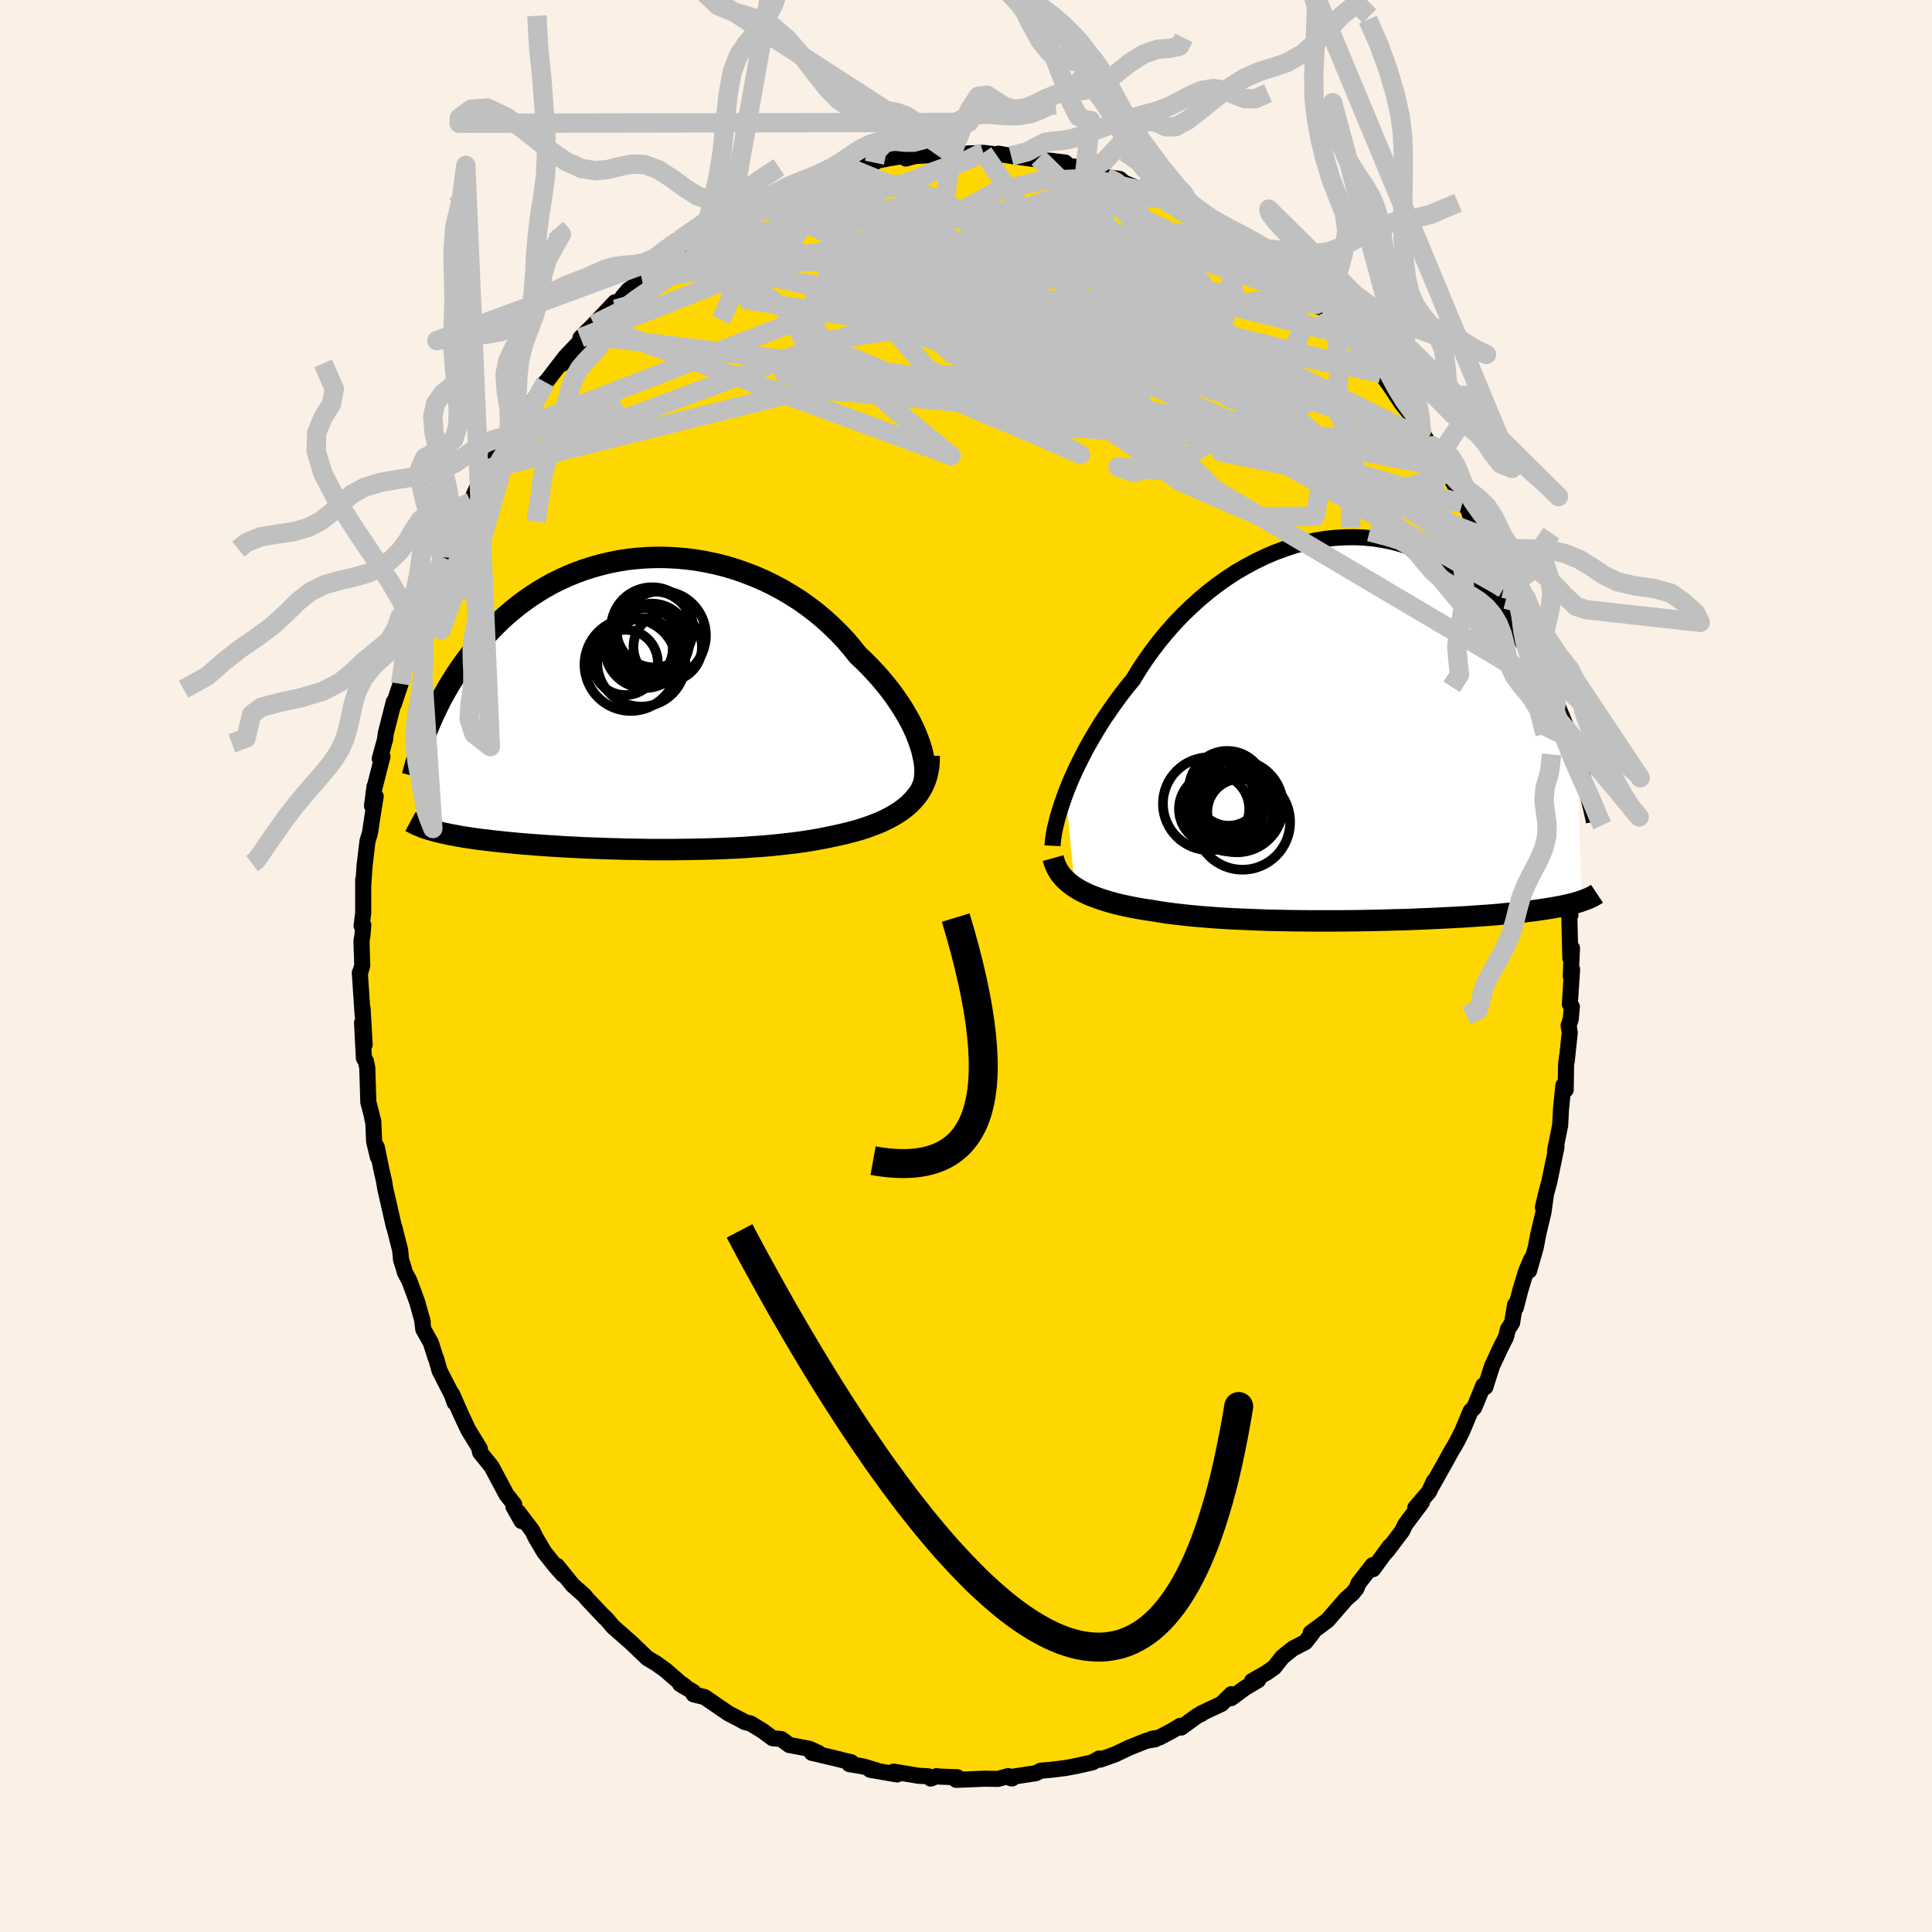 <svg viewBox="-100 -100 200 200" xmlns="http://www.w3.org/2000/svg" width="500" height="500" id="face-svg">
    <defs>
      <clipPath id="leftEyeClipPath">
        <polyline points="30.23,4.22 30.02,3.63 29.78,3.03 29.5,2.41 29.19,1.79 28.84,1.17 28.47,0.54 28.06,-0.09 27.62,-0.73 27.16,-1.36 26.66,-1.98 26.14,-2.61 25.59,-3.22 25.02,-3.83 24.42,-4.43 23.8,-5.02 23.17,-5.8 22.51,-6.58 21.8,-7.33 21.06,-8.05 20.29,-8.75 19.48,-9.43 18.64,-10.07 17.78,-10.68 16.88,-11.25 15.97,-11.79 15.03,-12.29 14.07,-12.76 13.09,-13.18 12.11,-13.56 11.11,-13.91 10.1,-14.21 9.08,-14.47 8.06,-14.68 7.04,-14.86 6.02,-14.99 5.01,-15.08 4,-15.13 2.99,-15.14 2,-15.11 1.02,-15.04 0.05,-14.94 -0.91,-14.79 -1.84,-14.61 -2.76,-14.39 -3.66,-14.14 -4.54,-13.86 -5.39,-13.55 -6.23,-13.21 -7.03,-12.84 -7.82,-12.45 -8.58,-12.03 -9.31,-11.59 -10.02,-11.13 -10.7,-10.65 -11.36,-10.16 -11.99,-9.65 -12.6,-9.13 -13.18,-8.6 -13.73,-8.06 -14.27,-7.51 -14.78,-6.96 -15.26,-6.4 -15.73,-5.85 -16.18,-5.29 -16.6,-4.74 -17.01,-4.19 -17.4,-3.63 -17.78,-3.08 -18.13,-2.52 -18.47,-1.97 -18.79,-1.42 -19.1,-0.87 -19.39,-0.33 -19.66,0.22 -19.92,0.75 -20.17,1.28 -20.4,1.81 -20.62,2.32 -20.83,2.83 -20.87,12.93 -20.65,13 -20.43,13.06 -20.19,13.13 -19.95,13.2 -19.69,13.27 -19.42,13.33 -19.14,13.4 -18.84,13.46 -18.53,13.53 -18.21,13.59 -17.87,13.65 -17.52,13.72 -17.16,13.78 -16.78,13.84 -16.39,13.9 -15.98,13.96 -15.55,14.02 -15.1,14.08 -14.64,14.13 -14.16,14.19 -13.66,14.25 -13.14,14.3 -12.59,14.36 -12.03,14.41 -11.44,14.47 -10.84,14.52 -10.21,14.57 -9.56,14.62 -8.88,14.67 -8.19,14.72 -7.47,14.76 -6.73,14.81 -5.97,14.85 -5.19,14.89 -4.39,14.93 -3.57,14.96 -2.74,14.99 -1.89,15.02 -1.02,15.04 -0.13,15.07 0.76,15.08 1.67,15.1 2.6,15.11 3.53,15.11 4.46,15.11 5.41,15.1 6.36,15.09 7.31,15.07 8.26,15.05 9.22,15.02 10.17,14.98 11.11,14.94 12.05,14.89 12.98,14.82 13.9,14.76 14.81,14.68 15.7,14.59 16.58,14.49 17.44,14.39 18.28,14.27 19.1,14.14 19.89,14 20.66,13.85 21.41,13.69 22.09,13.54 22.76,13.38 23.41,13.21 24.04,13.03 24.65,12.83 25.24,12.62 25.81,12.4 26.35,12.17 26.88,11.91 27.37,11.65 27.85,11.36 28.29,11.07 28.71,10.75 29.1,10.42 29.46,10.06" />
      </clipPath>
      <clipPath id="rightEyeClipPath">
        <polyline points="-31.07,6.66 -30.79,5.94 -30.48,5.2 -30.14,4.44 -29.77,3.67 -29.38,2.89 -28.97,2.1 -28.52,1.3 -28.05,0.49 -27.56,-0.32 -27.04,-1.13 -26.49,-1.93 -25.92,-2.74 -25.33,-3.54 -24.72,-4.33 -24.08,-5.11 -23.47,-6.12 -22.81,-7.11 -22.12,-8.08 -21.39,-9.04 -20.62,-9.97 -19.82,-10.88 -18.99,-11.75 -18.12,-12.59 -17.23,-13.4 -16.32,-14.16 -15.38,-14.89 -14.42,-15.57 -13.44,-16.21 -12.44,-16.79 -11.43,-17.33 -10.41,-17.82 -9.39,-18.26 -8.35,-18.64 -7.32,-18.98 -6.28,-19.25 -5.25,-19.48 -4.21,-19.65 -3.19,-19.76 -2.17,-19.82 -1.16,-19.83 -0.17,-19.79 0.81,-19.69 1.78,-19.54 2.73,-19.35 3.65,-19.1 4.56,-18.81 5.45,-18.48 6.32,-18.1 7.16,-17.68 7.98,-17.22 8.77,-16.72 9.54,-16.19 10.28,-15.63 11,-15.04 11.69,-14.42 12.35,-13.78 12.99,-13.11 13.61,-12.43 14.2,-11.73 14.76,-11.01 15.3,-10.29 15.82,-9.56 16.32,-8.82 16.8,-8.08 17.26,-7.34 17.7,-6.6 18.12,-5.86 18.52,-5.11 18.91,-4.35 19.28,-3.6 19.63,-2.84 19.96,-2.09 20.28,-1.34 20.58,-0.59 20.87,0.15 21.14,0.89 21.4,1.62 21.65,2.34 21.88,3.05 22.35,17.82 22.14,17.89 21.92,17.96 21.69,18.03 21.44,18.1 21.18,18.16 20.9,18.23 20.62,18.29 20.32,18.36 20,18.42 19.67,18.48 19.32,18.54 18.95,18.6 18.57,18.66 18.17,18.72 17.76,18.78 17.32,18.84 16.87,18.89 16.4,18.95 15.91,19 15.4,19.06 14.86,19.11 14.3,19.16 13.72,19.22 13.11,19.27 12.48,19.32 11.82,19.36 11.14,19.41 10.43,19.46 9.7,19.5 8.95,19.54 8.17,19.58 7.36,19.62 6.54,19.66 5.69,19.69 4.82,19.73 3.94,19.76 3.03,19.78 2.1,19.81 1.16,19.83 0.21,19.85 -0.76,19.87 -1.74,19.88 -2.73,19.89 -3.73,19.89 -4.73,19.89 -5.73,19.89 -6.74,19.88 -7.75,19.87 -8.76,19.85 -9.76,19.83 -10.75,19.8 -11.73,19.76 -12.7,19.72 -13.66,19.68 -14.6,19.63 -15.53,19.57 -16.43,19.5 -17.31,19.43 -18.16,19.35 -18.99,19.26 -19.79,19.17 -20.56,19.07 -21.3,18.96 -22.01,18.84 -22.7,18.74 -23.37,18.63 -24.03,18.51 -24.66,18.38 -25.27,18.25 -25.86,18.11 -26.43,17.95 -26.98,17.79 -27.51,17.62 -28.01,17.44 -28.48,17.26 -28.93,17.06 -29.36,16.85 -29.76,16.63 -30.13,16.4" />
      </clipPath>
      <filter id="fuzzy">
        <feTurbulence id="turbulence" baseFrequency="0.05" numOctaves="3" type="noise" result="noise" />
        <feDisplacementMap in="SourceGraphic" in2="noise" scale="2" />
      </filter>
      <linearGradient id="rainbowGradient" x1="0%" y1="0%" x2="100%" y2="0%">
        <stop offset="0%" style="stop-color: [object Object]; stop-opacity: 1" />
        <stop offset="50%" style="stop-color: [object Object]; stop-opacity: 1" />
        <stop offset="100%" style="stop-color: [object Object]; stop-opacity: 1" />
      </linearGradient>
    </defs>
    <rect x="-100" y="-100" width="100%" height="100%" fill="rgb(250, 240, 230)" />
    <polyline id="faceContour" points="62.6,1.03 62.74,0.35 62.51,3.94 62.72,4.22 62.6,5.51 62.38,6.17 62.5,6.91 62.18,9.9 62.24,9.25 62.12,10.18 62.08,12.81 61.84,12.36 61.59,14.84 61.51,16.47 60.98,19.1 61.13,18.73 60.39,22.31 60.05,23.57 59.72,24.98 60.01,23.8 59.78,25.49 59.26,27.67 58.97,29.17 58.29,31.54 58.51,30.35 57.98,31.6 57.39,33.54 56.92,35.36 56.84,35.05 56.53,36.94 56.09,37.63 55.91,38.39 55.38,39.43 54.46,41.4 53.76,43.59 53.56,43.41 52.62,45.7 52.24,46.07 51.36,48.17 50.82,49.24 50.51,49.79 50.33,50.07 49.78,51.07 48.22,53.85 48.43,53.34 47.92,54.44 46.51,56.08 47.2,55.51 45.49,57.79 45.14,58.5 43.68,60.43 43.4,60.75 43.86,60.08 42.14,62.44 42.1,62.02 40.62,63.92 40.43,64.42 40.03,64.92 39.35,65.52 37.41,67.75 35.68,69.03 35.86,69.06 35.12,70 33.87,70.64 32.75,71.53 31.9,72.61 31.1,73.17 29.61,74.02 30.25,73.92 28.89,74.73 27.45,75.79 27.47,75.38 26.46,76.38 24.37,77.36 24.38,77.42 23.97,77.6 22.26,78.84 22.17,78.66 21.42,79.12 20.03,79.86 19.21,80.01 19.58,80.05 18.68,80.2 16.91,80.91 15.46,81.6 13.89,82.16 13.78,82.04 13.09,82.44 11.31,82.84 11.39,82.82 10.33,83.02 8.82,83.21 7.74,83.3 7.23,83.56 5,83.9 4.78,84.1 4.65,84.09 4.37,83.86 3.32,84.15 1.93,84.13 -1.01,84.25 -0.89,83.98 -2.82,83.91 -3.03,83.86 -3.65,84.12 -3.9,83.88 -4.89,83.83 -7.49,83.4 -7.13,83.69 -9.92,83.21 -9.24,83.28 -10.61,82.87 -12.08,82.62 -11.88,82.43 -13.79,81.96 -15.96,81.45 -16.18,81.11 -15.26,81.47 -16.2,81.04 -18.3,80.64 -19.11,80.03 -20.02,79.94 -21.06,79.17 -22.29,78.42 -22.9,78.27 -23.36,78.01 -24.61,77.36 -27.06,75.68 -28.2,75.4 -28.24,75.14 -29.6,74.33 -29.11,74.55 -29.66,74.15 -31.07,72.92 -32.12,72.16 -31.99,72.25 -32.99,71.65 -34.79,69.93 -34.97,69.78 -36.57,68.37 -37.2,67.61 -37.71,67.12 -37.37,67.48 -39.23,65.51 -39.49,65.18 -40.71,64.1 -42.33,62.1 -41.74,62.99 -42.47,62.16 -43.67,60.66 -44.56,59.15 -44.9,58.45 -46.35,56.54 -46.01,57.46 -46.85,55.97 -46.77,55.73 -47.57,54.72 -49.12,51.81 -50.29,50.37 -50.33,50.27 -50.33,49.98 -51.54,47.99 -52.28,46.41 -53.2,44.32 -52.94,45.19 -53.22,44.39 -54.5,41.89 -54.84,40.67 -54.9,40.57 -55.41,38.97 -56.18,37.61 -56.32,36.49 -56.24,36.86 -56.81,34.79 -57.62,32.59 -58.09,31.71 -58.27,31.07 -58.48,30.43 -58.58,29.4 -59.17,27.08 -59.22,26.98 -60.12,23.04 -60.24,22.29 -60.48,21.25 -61,18.73 -60.88,19.78 -61.27,18.17 -61.36,16.03 -61.44,15.91 -61.5,15.5 -61.87,14.1 -61.98,10.53 -62.13,9.82 -62.33,9.54 -62.52,5.87 -62.25,8.14 -62.47,4.36 -62.46,5.09 -62.75,0.69 -62.75,0.8 -62.5,-0.05 -62.58,-2.6 -62.49,-3.07 -62.39,-4.23 -62.57,-4.17 -62.4,-5.49 -62.4,-8.94 -62.39,-8.45 -62.26,-10.38 -61.96,-12.91 -61.7,-13.79 -61.39,-15.83 -61.11,-17.56 -61.49,-16.58 -61.23,-18.57 -61.2,-18.58 -60.41,-21.69 -60.47,-21.79 -60.69,-21.46 -60.14,-23.45 -60.06,-24.09 -59.24,-27.33 -59.23,-27.11 -58.53,-29.21 -58.28,-30.9 -57.75,-33.08 -57.57,-33.39 -56.88,-35.33 -56.64,-36.21 -56.46,-36.15 -56.27,-36.99 -55.77,-37.91 -54.59,-41.27 -54.82,-40.72 -54.17,-42.29 -54.16,-42.71 -52.79,-45.3 -52.04,-46.51 -51.76,-47.14 -51.26,-48.04 -50.17,-50.56 -50.1,-50.26 -49.56,-51.42 -49.7,-51.37 -47.54,-54.36 -47.53,-54.41 -46.89,-55.41 -45.68,-57.39 -46.3,-56.36 -44.67,-58.6 -45.08,-58.06 -43.53,-60.43 -43.31,-60.66 -41.45,-63.08 -40.22,-64.37 -41.78,-62.34 -39.28,-65.3 -39.91,-65.02 -38.5,-66.42 -36.34,-68.71 -37.43,-67.37 -34.94,-69.71 -35.58,-69.23 -34.97,-69.96 -33.54,-71 -33.37,-71.03 -32.42,-71.8 -30.07,-73.84 -30.31,-73.55 -28.27,-75.1 -28.38,-74.81 -27.92,-75.23 -26.01,-76.27 -26.22,-76.23 -25.88,-76.6 -24.36,-77.68 -22.56,-78.47 -21.91,-78.78 -21.19,-79.05 -20.77,-79.22 -19.27,-80.17 -18.75,-80.08 -16.74,-80.98 -17.1,-80.78 -14.83,-81.76 -14.78,-81.86 -12.6,-82.52 -12.06,-82.32 -11.89,-82.55 -11.7,-82.81 -9.48,-83.16 -9.83,-83.25 -7.98,-83.61 -6.64,-83.83 -6.22,-83.59 -5.32,-83.84 -3.89,-83.93 -3.41,-84.15 -1.43,-84.15 -0.72,-83.97 0.29,-84.12 1.69,-84.16 1.79,-84.18 3.55,-83.96 3.36,-84.09 4.67,-83.86 7.03,-83.54 7.49,-83.64 7.73,-83.37 8.68,-83.37 10.27,-83.17 10.61,-82.82 12.52,-82.59 12.11,-82.42 12.33,-82.43 14.5,-81.69 15.92,-81.47 16.32,-81.11 18.49,-80.19 18.92,-79.94 18.8,-80.12 20.42,-79.38 19.65,-79.71 22.02,-78.79 23.73,-77.96 24.02,-77.54 24.57,-77.32 25.52,-76.64 26.38,-76.26 28.06,-75.16 28.6,-74.94 29.74,-74.35 29.38,-74.41 31.11,-73.24 31.02,-73.05 32.37,-72.14 33.51,-70.95 35.55,-69.25 36.13,-68.82 36.51,-68.24 36.33,-68.61 37.28,-67.73 38.27,-66.75 38.88,-65.69 39.83,-65.21 41.03,-63.63 41.9,-62.41 41.15,-63.22 42.6,-61.55 42.95,-61.38 43.99,-59.92 45.11,-58.22 46.26,-56.81 46.28,-56.42 47.14,-55.39 47.72,-54.39 48.26,-53.86 48.86,-52.57 49.41,-51.62 49.88,-51.02 50.6,-49.77 51.38,-47.86 51.98,-47.36 52.41,-45.91 53.03,-44.69 54.02,-42.8 54.52,-41.38 54.76,-40.48 54.81,-40.52 55.66,-39.1 55.9,-37.96 56.22,-37.23 56.61,-36.26 57.7,-32.87 57.5,-33.06 57.74,-32.12 57.97,-31.87 58.67,-29.84 59.11,-28.31 59.29,-27.74 59.94,-24.03 60.09,-23.65 59.98,-23.86 60.26,-23.42 60.62,-21.9 60.96,-19.72 61.2,-18.93 61.43,-16.89 61.41,-17.14 61.91,-13.78 61.74,-13.67 61.91,-12.43 62.31,-10.21 62.13,-10.21 62.34,-8.64 62.4,-6.69 62.57,-5.27 62.43,-6.24 62.56,-0.8 62.73,-1.85 62.6,1.03 62.74,0.35" fill="rgb(255, 215, 0)" stroke="black" stroke-width="1.667" stroke-linejoin="round" filter="url(#fuzzy)" />
    <g transform="translate(41.39 -24.56)">
      <polyline id="rightCountour" points="-31.07,6.66 -30.79,5.94 -30.48,5.2 -30.14,4.44 -29.77,3.67 -29.38,2.89 -28.97,2.1 -28.52,1.3 -28.05,0.49 -27.56,-0.32 -27.04,-1.13 -26.49,-1.93 -25.92,-2.74 -25.33,-3.54 -24.72,-4.33 -24.08,-5.11 -23.47,-6.12 -22.81,-7.11 -22.12,-8.08 -21.39,-9.04 -20.62,-9.97 -19.82,-10.88 -18.99,-11.75 -18.12,-12.59 -17.23,-13.4 -16.32,-14.16 -15.38,-14.89 -14.42,-15.57 -13.44,-16.21 -12.44,-16.79 -11.43,-17.33 -10.41,-17.82 -9.39,-18.26 -8.35,-18.64 -7.32,-18.98 -6.28,-19.25 -5.25,-19.48 -4.21,-19.65 -3.19,-19.76 -2.17,-19.82 -1.16,-19.83 -0.17,-19.79 0.81,-19.69 1.78,-19.54 2.73,-19.35 3.65,-19.1 4.56,-18.81 5.45,-18.48 6.32,-18.1 7.16,-17.68 7.98,-17.22 8.77,-16.72 9.54,-16.19 10.28,-15.63 11,-15.04 11.69,-14.42 12.35,-13.78 12.99,-13.11 13.61,-12.43 14.2,-11.73 14.76,-11.01 15.3,-10.29 15.82,-9.56 16.32,-8.82 16.8,-8.08 17.26,-7.34 17.7,-6.6 18.12,-5.86 18.52,-5.11 18.91,-4.35 19.28,-3.6 19.63,-2.84 19.96,-2.09 20.28,-1.34 20.58,-0.59 20.87,0.15 21.14,0.89 21.4,1.62 21.65,2.34 21.88,3.05 22.35,17.82 22.14,17.89 21.92,17.96 21.69,18.03 21.44,18.1 21.18,18.16 20.9,18.23 20.62,18.29 20.32,18.36 20,18.42 19.67,18.48 19.32,18.54 18.95,18.6 18.57,18.66 18.17,18.72 17.76,18.78 17.32,18.84 16.87,18.89 16.4,18.95 15.91,19 15.4,19.06 14.86,19.11 14.3,19.16 13.72,19.22 13.11,19.27 12.48,19.32 11.82,19.36 11.14,19.41 10.43,19.46 9.7,19.5 8.95,19.54 8.17,19.58 7.36,19.62 6.54,19.66 5.69,19.69 4.82,19.73 3.94,19.76 3.03,19.78 2.1,19.81 1.16,19.83 0.21,19.85 -0.76,19.87 -1.74,19.88 -2.73,19.89 -3.73,19.89 -4.73,19.89 -5.73,19.89 -6.74,19.88 -7.75,19.87 -8.76,19.85 -9.76,19.83 -10.75,19.8 -11.73,19.76 -12.7,19.72 -13.66,19.68 -14.6,19.63 -15.53,19.57 -16.43,19.5 -17.31,19.43 -18.16,19.35 -18.99,19.26 -19.79,19.17 -20.56,19.07 -21.3,18.96 -22.01,18.84 -22.7,18.74 -23.37,18.63 -24.03,18.51 -24.66,18.38 -25.27,18.25 -25.86,18.11 -26.43,17.95 -26.98,17.79 -27.51,17.62 -28.01,17.44 -28.48,17.26 -28.93,17.06 -29.36,16.85 -29.76,16.63 -30.13,16.4" fill="white" stroke="white" stroke-width="0" stroke-linejoin="round" filter="url(#fuzzy)" />
    </g>
    <g transform="translate(-34.99 -27.16)">
      <polyline id="leftCountour" points="30.23,4.22 30.02,3.63 29.78,3.03 29.5,2.41 29.19,1.79 28.84,1.17 28.47,0.54 28.06,-0.09 27.62,-0.73 27.16,-1.36 26.66,-1.98 26.14,-2.61 25.59,-3.22 25.02,-3.83 24.42,-4.43 23.8,-5.02 23.17,-5.8 22.51,-6.58 21.8,-7.33 21.06,-8.05 20.29,-8.75 19.48,-9.43 18.64,-10.07 17.78,-10.68 16.88,-11.25 15.97,-11.79 15.03,-12.29 14.07,-12.76 13.09,-13.18 12.11,-13.56 11.11,-13.91 10.1,-14.21 9.08,-14.47 8.06,-14.68 7.04,-14.86 6.02,-14.99 5.01,-15.08 4,-15.13 2.99,-15.14 2,-15.11 1.02,-15.04 0.05,-14.94 -0.91,-14.79 -1.84,-14.61 -2.76,-14.39 -3.66,-14.14 -4.54,-13.86 -5.39,-13.55 -6.23,-13.21 -7.03,-12.84 -7.82,-12.45 -8.58,-12.03 -9.31,-11.59 -10.02,-11.13 -10.7,-10.65 -11.36,-10.16 -11.99,-9.65 -12.6,-9.13 -13.18,-8.6 -13.73,-8.06 -14.27,-7.51 -14.78,-6.96 -15.26,-6.4 -15.73,-5.85 -16.18,-5.29 -16.6,-4.74 -17.01,-4.19 -17.4,-3.63 -17.78,-3.08 -18.13,-2.52 -18.47,-1.97 -18.79,-1.42 -19.1,-0.87 -19.39,-0.33 -19.66,0.22 -19.92,0.75 -20.17,1.28 -20.4,1.81 -20.62,2.32 -20.83,2.83 -20.87,12.93 -20.65,13 -20.43,13.06 -20.19,13.13 -19.95,13.2 -19.69,13.27 -19.42,13.33 -19.14,13.4 -18.84,13.46 -18.53,13.53 -18.21,13.59 -17.87,13.65 -17.52,13.72 -17.16,13.78 -16.78,13.84 -16.39,13.9 -15.98,13.96 -15.55,14.02 -15.1,14.08 -14.64,14.13 -14.16,14.19 -13.66,14.25 -13.14,14.3 -12.59,14.36 -12.03,14.41 -11.44,14.47 -10.84,14.52 -10.21,14.57 -9.56,14.62 -8.88,14.67 -8.19,14.72 -7.47,14.76 -6.73,14.81 -5.97,14.85 -5.19,14.89 -4.39,14.93 -3.57,14.96 -2.74,14.99 -1.89,15.02 -1.02,15.04 -0.13,15.07 0.76,15.08 1.67,15.1 2.6,15.11 3.53,15.11 4.46,15.11 5.41,15.1 6.36,15.09 7.31,15.07 8.26,15.05 9.22,15.02 10.17,14.98 11.11,14.94 12.05,14.89 12.98,14.82 13.9,14.76 14.81,14.68 15.7,14.59 16.58,14.49 17.44,14.39 18.28,14.27 19.1,14.14 19.89,14 20.66,13.85 21.41,13.69 22.09,13.54 22.76,13.38 23.41,13.21 24.04,13.03 24.65,12.83 25.24,12.62 25.81,12.4 26.35,12.17 26.88,11.91 27.37,11.65 27.85,11.36 28.29,11.07 28.71,10.75 29.1,10.42 29.46,10.06" fill="white" stroke="white" stroke-width="0" stroke-linejoin="round" filter="url(#fuzzy)" />
    </g>
    <g transform="translate(41.39 -24.56)">
      <polyline id="rightUpper" points="-32.43,12.12 -32.41,11.76 -32.36,11.35 -32.29,10.9 -32.2,10.4 -32.07,9.86 -31.93,9.28 -31.75,8.67 -31.55,8.03 -31.32,7.36 -31.07,6.66 -30.79,5.94 -30.48,5.2 -30.14,4.44 -29.77,3.67 -29.38,2.89 -28.97,2.1 -28.52,1.3 -28.05,0.49 -27.56,-0.32 -27.04,-1.13 -26.49,-1.93 -25.92,-2.74 -25.33,-3.54 -24.72,-4.33 -24.08,-5.11 -23.47,-6.12 -22.81,-7.11 -22.12,-8.08 -21.39,-9.04 -20.62,-9.97 -19.82,-10.88 -18.99,-11.75 -18.12,-12.59 -17.23,-13.4 -16.32,-14.16 -15.38,-14.89 -14.42,-15.57 -13.44,-16.21 -12.44,-16.79 -11.43,-17.33 -10.41,-17.82 -9.39,-18.26 -8.35,-18.64 -7.32,-18.98 -6.28,-19.25 -5.25,-19.48 -4.21,-19.65 -3.19,-19.76 -2.17,-19.82 -1.16,-19.83 -0.17,-19.79 0.81,-19.69 1.78,-19.54 2.73,-19.35 3.65,-19.1 4.56,-18.81 5.45,-18.48 6.32,-18.1 7.16,-17.68 7.98,-17.22 8.77,-16.72 9.54,-16.19 10.28,-15.63 11,-15.04 11.69,-14.42 12.35,-13.78 12.99,-13.11 13.61,-12.43 14.2,-11.73 14.76,-11.01 15.3,-10.29 15.82,-9.56 16.32,-8.82 16.8,-8.08 17.26,-7.34 17.7,-6.6 18.12,-5.86 18.52,-5.11 18.91,-4.35 19.28,-3.6 19.63,-2.84 19.96,-2.09 20.28,-1.34 20.58,-0.59 20.87,0.15 21.14,0.89 21.4,1.62 21.65,2.34 21.88,3.05 22.11,3.76 22.31,4.45 22.51,5.14 22.7,5.81 22.88,6.48 23.04,7.13 23.2,7.77 23.35,8.4 23.49,9.02 23.62,9.62" fill="none" stroke="black" stroke-width="1.667" stroke-linejoin="round" filter="url(#fuzzy)" />
      <polyline id="rightLower" points="-32.37,13.39 -32.27,13.75 -32.14,14.1 -31.99,14.43 -31.81,14.75 -31.6,15.06 -31.36,15.35 -31.09,15.63 -30.8,15.9 -30.48,16.15 -30.13,16.4 -29.76,16.63 -29.36,16.85 -28.93,17.06 -28.48,17.26 -28.01,17.44 -27.51,17.62 -26.98,17.79 -26.43,17.95 -25.86,18.11 -25.27,18.25 -24.66,18.38 -24.03,18.51 -23.37,18.63 -22.7,18.74 -22.01,18.84 -21.3,18.96 -20.56,19.07 -19.79,19.17 -18.99,19.26 -18.16,19.35 -17.31,19.43 -16.43,19.5 -15.53,19.57 -14.6,19.63 -13.66,19.68 -12.7,19.72 -11.73,19.76 -10.75,19.8 -9.76,19.83 -8.76,19.85 -7.75,19.87 -6.74,19.88 -5.73,19.89 -4.73,19.89 -3.73,19.89 -2.73,19.89 -1.74,19.88 -0.76,19.87 0.21,19.85 1.16,19.83 2.1,19.81 3.03,19.78 3.94,19.76 4.82,19.73 5.69,19.69 6.54,19.66 7.36,19.62 8.17,19.58 8.95,19.54 9.7,19.5 10.43,19.46 11.14,19.41 11.82,19.36 12.48,19.32 13.11,19.27 13.72,19.22 14.3,19.16 14.86,19.11 15.4,19.06 15.91,19 16.4,18.95 16.87,18.89 17.32,18.84 17.76,18.78 18.17,18.72 18.57,18.66 18.95,18.6 19.32,18.54 19.67,18.48 20,18.42 20.32,18.36 20.62,18.29 20.9,18.23 21.18,18.16 21.44,18.1 21.69,18.03 21.92,17.96 22.14,17.89 22.35,17.82 22.55,17.75 22.74,17.68 22.92,17.61 23.09,17.54 23.25,17.46 23.41,17.39 23.55,17.31 23.68,17.24 23.81,17.16 23.93,17.08" fill="none" stroke="black" stroke-width="2.222" stroke-linejoin="round" filter="url(#fuzzy)" />
      <circle r="3.792" cx="-14.322" cy="8.256" stroke="black" fill="none" stroke-width="1.0" filter="url(#fuzzy)" clip-path="url(#rightEyeClipPath)" /><circle r="3.712" cx="-14.902" cy="7.176" stroke="black" fill="none" stroke-width="1.0" filter="url(#fuzzy)" clip-path="url(#rightEyeClipPath)" /><circle r="4.926" cx="-12.767" cy="9.666" stroke="black" fill="none" stroke-width="1.0" filter="url(#fuzzy)" clip-path="url(#rightEyeClipPath)" /><circle r="3.41" cx="-13.002" cy="8.601" stroke="black" fill="none" stroke-width="1.0" filter="url(#fuzzy)" clip-path="url(#rightEyeClipPath)" /><circle r="3.322" cx="-14.207" cy="6.716" stroke="black" fill="none" stroke-width="1.0" filter="url(#fuzzy)" clip-path="url(#rightEyeClipPath)" /><circle r="3.638" cx="-15.707" cy="8.306" stroke="black" fill="none" stroke-width="1.0" filter="url(#fuzzy)" clip-path="url(#rightEyeClipPath)" /><circle r="3.958" cx="-14.342" cy="6.251" stroke="black" fill="none" stroke-width="1.0" filter="url(#fuzzy)" clip-path="url(#rightEyeClipPath)" /><circle r="4.81" cx="-16.192" cy="7.761" stroke="black" fill="none" stroke-width="1.0" filter="url(#fuzzy)" clip-path="url(#rightEyeClipPath)" /><circle r="4.778" cx="-13.347" cy="8.011" stroke="black" fill="none" stroke-width="1.0" filter="url(#fuzzy)" clip-path="url(#rightEyeClipPath)" /><circle r="4.674" cx="-13.957" cy="8.041" stroke="black" fill="none" stroke-width="1.0" filter="url(#fuzzy)" clip-path="url(#rightEyeClipPath)" />
      </g>
    <g transform="translate(-34.99 -27.16)">
      <polyline id="leftUpper" points="30.34,8.84 30.5,8.53 30.62,8.17 30.7,7.77 30.74,7.34 30.75,6.88 30.72,6.4 30.65,5.88 30.54,5.35 30.41,4.79 30.23,4.22 30.02,3.63 29.78,3.03 29.5,2.41 29.19,1.79 28.84,1.17 28.47,0.54 28.06,-0.09 27.62,-0.73 27.16,-1.36 26.66,-1.98 26.14,-2.61 25.59,-3.22 25.02,-3.83 24.42,-4.43 23.8,-5.02 23.17,-5.8 22.51,-6.58 21.8,-7.33 21.06,-8.05 20.29,-8.75 19.48,-9.43 18.64,-10.07 17.78,-10.68 16.88,-11.25 15.97,-11.79 15.03,-12.29 14.07,-12.76 13.09,-13.18 12.11,-13.56 11.11,-13.91 10.1,-14.21 9.08,-14.47 8.06,-14.68 7.04,-14.86 6.02,-14.99 5.01,-15.08 4,-15.13 2.99,-15.14 2,-15.11 1.02,-15.04 0.05,-14.94 -0.91,-14.79 -1.84,-14.61 -2.76,-14.39 -3.66,-14.14 -4.54,-13.86 -5.39,-13.55 -6.23,-13.21 -7.03,-12.84 -7.82,-12.45 -8.58,-12.03 -9.31,-11.59 -10.02,-11.13 -10.7,-10.65 -11.36,-10.16 -11.99,-9.65 -12.6,-9.13 -13.18,-8.6 -13.73,-8.06 -14.27,-7.51 -14.78,-6.96 -15.26,-6.4 -15.73,-5.85 -16.18,-5.29 -16.6,-4.74 -17.01,-4.19 -17.4,-3.63 -17.78,-3.08 -18.13,-2.52 -18.47,-1.97 -18.79,-1.42 -19.1,-0.87 -19.39,-0.33 -19.66,0.22 -19.92,0.75 -20.17,1.28 -20.4,1.81 -20.62,2.32 -20.83,2.83 -21.02,3.34 -21.21,3.83 -21.38,4.32 -21.54,4.79 -21.69,5.26 -21.83,5.72 -21.97,6.18 -22.09,6.62 -22.2,7.05 -22.31,7.47" fill="none" stroke="black" stroke-width="2.222" stroke-linejoin="round" filter="url(#fuzzy)" />
      <polyline id="leftLower" points="31.18,5.39 31.17,5.96 31.13,6.51 31.04,7.03 30.92,7.53 30.76,8.01 30.57,8.46 30.34,8.89 30.08,9.3 29.78,9.69 29.46,10.06 29.1,10.42 28.71,10.75 28.29,11.07 27.85,11.36 27.37,11.65 26.88,11.91 26.35,12.17 25.81,12.4 25.24,12.62 24.65,12.83 24.04,13.03 23.41,13.21 22.76,13.38 22.09,13.54 21.41,13.69 20.66,13.85 19.89,14 19.1,14.14 18.28,14.27 17.44,14.39 16.58,14.49 15.7,14.59 14.81,14.68 13.9,14.76 12.98,14.82 12.05,14.89 11.11,14.94 10.17,14.98 9.22,15.02 8.26,15.05 7.31,15.07 6.36,15.09 5.41,15.1 4.46,15.11 3.53,15.11 2.6,15.11 1.67,15.1 0.76,15.08 -0.13,15.07 -1.02,15.04 -1.89,15.02 -2.74,14.99 -3.57,14.96 -4.39,14.93 -5.19,14.89 -5.97,14.85 -6.73,14.81 -7.47,14.76 -8.19,14.72 -8.88,14.67 -9.56,14.62 -10.21,14.57 -10.84,14.52 -11.44,14.47 -12.03,14.41 -12.59,14.36 -13.14,14.3 -13.66,14.25 -14.16,14.19 -14.64,14.13 -15.1,14.08 -15.55,14.02 -15.98,13.96 -16.39,13.9 -16.78,13.84 -17.16,13.78 -17.52,13.72 -17.87,13.65 -18.21,13.59 -18.53,13.53 -18.84,13.46 -19.14,13.4 -19.42,13.33 -19.69,13.27 -19.95,13.2 -20.19,13.13 -20.43,13.06 -20.65,13 -20.87,12.93 -21.07,12.86 -21.27,12.79 -21.45,12.71 -21.63,12.64 -21.8,12.57 -21.96,12.5 -22.11,12.42 -22.25,12.35 -22.39,12.27 -22.52,12.2" fill="none" stroke="black" stroke-width="2.222" stroke-linejoin="round" filter="url(#fuzzy)" />
      <circle r="3.378" cx="-0.29" cy="-4.266" stroke="black" fill="none" stroke-width="1.0" filter="url(#fuzzy)" clip-path="url(#leftEyeClipPath)" /><circle r="4.592" cx="3.475" cy="-7.061" stroke="black" fill="none" stroke-width="1.0" filter="url(#fuzzy)" clip-path="url(#leftEyeClipPath)" /><circle r="4.252" cx="2.49" cy="-7.796" stroke="black" fill="none" stroke-width="1.0" filter="url(#fuzzy)" clip-path="url(#leftEyeClipPath)" /><circle r="4.562" cx="1.38" cy="-4.256" stroke="black" fill="none" stroke-width="1.0" filter="url(#fuzzy)" clip-path="url(#leftEyeClipPath)" /><circle r="4.788" cx="0.285" cy="-4.031" stroke="black" fill="none" stroke-width="1.0" filter="url(#fuzzy)" clip-path="url(#leftEyeClipPath)" /><circle r="3.546" cx="4.11" cy="-5.866" stroke="black" fill="none" stroke-width="1.0" filter="url(#fuzzy)" clip-path="url(#leftEyeClipPath)" /><circle r="3.168" cx="1.465" cy="-5.641" stroke="black" fill="none" stroke-width="1.0" filter="url(#fuzzy)" clip-path="url(#leftEyeClipPath)" /><circle r="4.126" cx="1.73" cy="-5.736" stroke="black" fill="none" stroke-width="1.0" filter="url(#fuzzy)" clip-path="url(#leftEyeClipPath)" /><circle r="3.932" cx="2.735" cy="-7.676" stroke="black" fill="none" stroke-width="1.0" filter="url(#fuzzy)" clip-path="url(#leftEyeClipPath)" /><circle r="3.88" cx="2.475" cy="-6.476" stroke="black" fill="none" stroke-width="1.0" filter="url(#fuzzy)" clip-path="url(#leftEyeClipPath)" />
    </g>
    <g id="hairs">
      <polyline points="-27.92,-75.23 -8.88,-77.52 -5.95,-75.59 -9.27,-75.2 -10.01,-76.52 -6.51,-78.02 -0.26,-78.39 6.8,-77.24 12.96,-75.09 16.82,-72.9 17.75,-71.37 16.45,-70.5 14.74,-69.63 14.39,-68.07 15.49,-65.77 15.79,-63.44 12.05,-62.04 3.48,-61.62 -4.87,-60.93 -2.92,-59.22 13.8,-61.23 14.5,-81.69" fill="none" stroke="rgb(192, 192, 192)" stroke-width="2" stroke-linejoin="round" filter="url(#fuzzy)" /><polyline points="-28.27,-75.1 -12.59,-63.33 8.12,-54.6 11.86,-52.95 6.8,-55.82 3.07,-59.3 4.36,-61.35 8.18,-62.03 9.51,-62.46 5.07,-63.7 -3.95,-66.04 -12.41,-68.98 -14.25,-71.52 -6.07,-72.61 10.7,-71.54 27.79,-69.54 26.38,-76.26" fill="none" stroke="rgb(192, 192, 192)" stroke-width="2" stroke-linejoin="round" filter="url(#fuzzy)" /><polyline points="48.86,-52.57 15.61,-71.23 10.06,-75.11 16.61,-70.53 27.66,-62.08 37.66,-53.81 43.49,-48.47 44.48,-47.02 41.77,-48.9 37.48,-52.68 33.66,-56.77 31.49,-60.08 30.81,-62.28 30.45,-63.6 28.83,-64.3 24.5,-64.28 16.39,-63.32 4.37,-61.68 -9.37,-60.5 -18.82,-61.3 -14.96,-64.65 8.3,-68.27 42.95,-61.38" fill="none" stroke="rgb(192, 192, 192)" stroke-width="2" stroke-linejoin="round" filter="url(#fuzzy)" /><polyline points="-33.37,-71.03 -3.26,-75.77 10.13,-71.8 10.29,-68.82 2.98,-68.59 -5.07,-69.32 -10.28,-69.83 -12.1,-70.04 -11.09,-70.2 -7.74,-70.29 -2.4,-70.05 4.36,-69.2 11.21,-67.71 16.03,-65.87 16.65,-64.36 12.84,-63.95 8.86,-64.79 13.23,-65.45 30.28,-63.46 41.9,-62.41" fill="none" stroke="rgb(192, 192, 192)" stroke-width="2" stroke-linejoin="round" filter="url(#fuzzy)" /><polyline points="-1.43,-84.15 -3.26,-72.53 12.48,-65.42 19.49,-62.11 19.2,-60.43 16.72,-59.37 14.03,-59.47 11.61,-61.29 10.38,-64.4 11.46,-67.52 15.08,-69.43 20.03,-69.69 24.3,-68.78 26.22,-67.64 25.42,-66.96 22.79,-66.74 19.25,-66.56 14.17,-66.4 5.78,-66.67 -3.7,-66.64 0.86,-62.36 51.38,-47.86" fill="none" stroke="rgb(192, 192, 192)" stroke-width="2" stroke-linejoin="round" filter="url(#fuzzy)" /><polyline points="-49.7,-51.37 -16.07,-59.75 15.27,-56.91 31.31,-54.51 35.82,-54.91 34.18,-56.91 28.86,-59.46 20.61,-62.47 10.76,-66 1.93,-69.55 -3.3,-72.03 -3.89,-72.34 -0.68,-69.91 4.66,-64.98 11.12,-58.71 18.66,-52.75 25.87,-49.22 21.94,-53.11 -24.36,-77.68" fill="none" stroke="rgb(192, 192, 192)" stroke-width="2" stroke-linejoin="round" filter="url(#fuzzy)" /><polyline points="47.72,-54.39 10.71,-55.84 11.06,-58.75 16.98,-60.99 24.11,-60.11 28.75,-58.53 27.74,-59 21.43,-61.66 13.58,-64.67 8.77,-66.3 9.38,-66.37 14.35,-66.09 20.27,-66.7 23.78,-68.26 23.6,-69.78 20.6,-70.5 14.76,-71.6 -11.89,-82.55" fill="none" stroke="rgb(192, 192, 192)" stroke-width="2" stroke-linejoin="round" filter="url(#fuzzy)" /><polyline points="-49.7,-51.37 -5.96,-67.55 3.78,-74.76 3.76,-77.3 2.12,-77.57 1.22,-76.33 0.49,-73.97 -1.02,-71.04 -3.02,-68.11 -3.82,-65.5 -1.41,-63.34 4.89,-61.8 13.43,-61.31 20.77,-62.22 23.53,-64.29 20.58,-66.46 14.16,-67.48 9.51,-67.59 11.24,-70.5 1.79,-84.18" fill="none" stroke="rgb(192, 192, 192)" stroke-width="2" stroke-linejoin="round" filter="url(#fuzzy)" /><polyline points="-46.89,-55.41 -8.52,-70.23 -0.3,-75.04 2.76,-72.12 7.07,-64.86 13.7,-56.74 22.11,-50.17 30.5,-46.53 36.16,-46.57 36.78,-50.16 31.96,-55.95 23.9,-61.4 16.58,-63.94 13.39,-62.56 13.7,-58.97 12.04,-56.42 9.22,-55.74 47.72,-54.39" fill="none" stroke="rgb(192, 192, 192)" stroke-width="2" stroke-linejoin="round" filter="url(#fuzzy)" /><polyline points="-33.54,-71 -20.67,-73.67 -23.45,-72.43 -25.79,-72.34 -25.92,-72.32 -23.32,-71.83 -17.94,-70.89 -10.92,-69.71 -4.19,-68.6 0.58,-67.76 2.96,-67.12 3.86,-66.3 4.79,-64.82 6.87,-62.39 10.3,-59.13 14.56,-55.65 18.57,-53.01 20.75,-52.36 18.88,-54.38 11.5,-58.61 1.26,-63.33 -2.07,-66.38 14.54,-65.87 47.72,-54.39" fill="none" stroke="rgb(192, 192, 192)" stroke-width="2" stroke-linejoin="round" filter="url(#fuzzy)" /><polyline points="18.49,-80.19 -17.69,-66.47 -15.41,-62.19 -3.17,-59.88 4.16,-59.23 5.36,-60.97 4.48,-64.4 4.96,-68.08 7.79,-70.84 12.2,-72.09 17.03,-71.76 21.31,-70.01 23.6,-67.16 22.35,-63.6 21.98,-58.22 55.66,-39.1" fill="none" stroke="rgb(192, 192, 192)" stroke-width="2" stroke-linejoin="round" filter="url(#fuzzy)" /><polyline points="35.55,-69.25 17.62,-75.34 15.17,-72.09 11.34,-65.97 6.68,-61.39 3.44,-60.62 2.29,-63.36 2.46,-67.73 2.59,-71.87 1.8,-74.89 0.2,-76.86 -1.63,-78.13 -3.61,-78.81 -6.23,-78.78 -9.29,-78.02 -10.29,-77.15 -4.72,-77.29 9.16,-78.77 18.8,-80.12" fill="none" stroke="rgb(192, 192, 192)" stroke-width="2" stroke-linejoin="round" filter="url(#fuzzy)" /><polyline points="-22.56,-78.47 -21.16,-71.64 -7.34,-68.24 0.75,-65.96 4.84,-65.46 9.28,-65.63 15.28,-65.54 21.82,-64.98 27.67,-63.95 32.21,-62.37 35.02,-60.37 35.65,-58.49 33.95,-57.44 30.67,-57.58 27.41,-58.72 25.4,-60.36 23.87,-62.24 19.84,-64.45 9.83,-67.4 -7.47,-72.49 -19.27,-80.17" fill="none" stroke="rgb(192, 192, 192)" stroke-width="2" stroke-linejoin="round" filter="url(#fuzzy)" /><polyline points="7.49,-83.64 25.44,-66.01 16.69,-65.44 6.93,-68.34 1.57,-71.84 -0.64,-74.46 -0.51,-74.98 2.17,-73.09 6.89,-69.72 11.37,-66.62 12.58,-65.45 9.11,-66.81 2.64,-69.87 -3.32,-72.85 -6.1,-74.31 -4,-74.14 8.7,-73.01 39.83,-65.21" fill="none" stroke="rgb(192, 192, 192)" stroke-width="2" stroke-linejoin="round" filter="url(#fuzzy)" /><polyline points="-12.6,-82.52 -22.56,-68.93 -10.22,-67 -0.19,-63.78 3.48,-59.92 3.76,-58.18 4.82,-59.36 9.18,-62.31 16.25,-65.37 23.16,-67.46 27.02,-68.17 26.6,-67.65 22.99,-66.67 20.69,-65.98 28.73,-63.86 47.72,-54.39" fill="none" stroke="rgb(192, 192, 192)" stroke-width="2" stroke-linejoin="round" filter="url(#fuzzy)" /><polyline points="49.41,-51.62 13.64,-58.52 15.62,-63.57 17.63,-68.86 17.38,-72.29 18.12,-73.48 20.55,-73.45 22.95,-73.22 23.2,-73.19 19.86,-73.14 12.63,-72.69 2.81,-71.76 -6.25,-70.59 -9.39,-69.23 -1.62,-66.67 18.13,-60.58 42.58,-49.55 54.52,-41.38" fill="none" stroke="rgb(192, 192, 192)" stroke-width="2" stroke-linejoin="round" filter="url(#fuzzy)" /><polyline points="53.03,-44.69 35.24,-51.4 26.45,-53.19 28.71,-53.6 31.73,-55.24 32.19,-57.06 30.98,-57.6 29.09,-56.72 26.11,-55.37 20.89,-54.73 12.97,-55.61 3.74,-58.11 -4.01,-61.84 -7.79,-66.23 -7.23,-70.72 -4.15,-74.83 -0.61,-78.08 3.15,-80.22 7.98,-81.33 12.87,-81.53 18.8,-80.12" fill="none" stroke="rgb(192, 192, 192)" stroke-width="2" stroke-linejoin="round" filter="url(#fuzzy)" /><polyline points="58.67,-29.84 22.75,-51.09 15.74,-51.65 17.4,-51.11 22.84,-52.65 27.92,-55.97 31.16,-59.71 33.05,-62.67 34.26,-64.61 34.8,-65.98 34.4,-67.24 32.9,-68.37 30.34,-68.89 26.84,-68.24 22.72,-66.15 19.04,-62.9 17.64,-59.53 18.51,-57.71 10.75,-59.11 -39.28,-65.3" fill="none" stroke="rgb(192, 192, 192)" stroke-width="2" stroke-linejoin="round" filter="url(#fuzzy)" /><polyline points="-38.5,-66.42 -1.52,-52.82 -7.91,-58.05 -15.43,-64.77 -15.67,-69.15 -9.08,-71.35 0.75,-72.04 9.63,-71.96 14.58,-72.05 14.92,-72.98 12.11,-74.74 8.82,-76.65 7.6,-77.81 9.68,-77.69 14.51,-76.32 20.15,-73.98 24.41,-70.76 26.79,-66.02 30.48,-58.31 41.14,-47.96 49.88,-51.02" fill="none" stroke="rgb(192, 192, 192)" stroke-width="2" stroke-linejoin="round" filter="url(#fuzzy)" /><polyline points="-39.91,-65.02 -20.18,-72.84 -3.03,-73.16 6,-69.97 10.32,-66.82 12.94,-64.87 15.18,-63.85 16.98,-63.48 17.51,-64 16.04,-65.69 12.93,-68.46 9.62,-71.67 7.73,-74.45 8,-76.01 9.65,-75.97 10.86,-74.49 9.88,-72.18 6.53,-69.95 3.22,-68.65 3.99,-68.76 12.11,-69.04 42.95,-61.38" fill="none" stroke="rgb(192, 192, 192)" stroke-width="2" stroke-linejoin="round" filter="url(#fuzzy)" /><polyline points="-0.72,-83.97 -1.72,-84.26 -2.9,-85.08 -4.05,-86.26 -5.14,-87.31 -6.19,-88.01 -7.22,-88.39 -8.25,-88.54 -9.27,-88.57 -10.27,-88.58 -11.23,-88.67 -12.19,-88.98 -13.2,-89.66 -14.34,-90.83 -15.63,-92.45 -17.05,-94.3 -18.53,-96.01 -20,-97.26 -21.41,-97.98 -22.8,-98.4 -24.23,-98.82 -25.67,-99.41 -26.97,-100.65 -1.43,-84.15 -0.63,-86.18 0.33,-88.59 1.27,-90.03 2.17,-90.15 3.08,-89.56 4.04,-88.94 5.07,-88.68 6.14,-88.83 7.21,-89.26 8.26,-89.78 9.28,-90.21 10.27,-90.47 11.24,-90.57 12.2,-90.64 13.2,-90.88 14.29,-91.45 15.53,-92.37 16.92,-93.47 18.4,-94.41 19.84,-94.9 21.13,-95 22.11,-95.22 22.54,-96.08" fill="none" stroke="rgb(192, 192, 192)" stroke-width="2" stroke-linejoin="round" filter="url(#fuzzy)" /><polyline points="-9.48,-83.16 -9.24,-84.32 -8.38,-85.22 -7.38,-85.39 -6.39,-85.28 -5.4,-85.28 -4.4,-85.55 -3.37,-86.04 -2.32,-86.64 -1.28,-87.23 -0.26,-87.72 0.73,-88.03 1.68,-88.17 2.61,-88.15 3.56,-88.07 4.56,-88.01 5.64,-88.05 6.73,-88.25 7.72,-88.63 8.51,-89.07 9.28,-89.15" fill="none" stroke="rgb(192, 192, 192)" stroke-width="2" stroke-linejoin="round" filter="url(#fuzzy)" /><polyline points="-25.37,-66.89 -24.89,-67.88 -24.41,-69.09 -23.97,-70.22 -23.44,-71.33 -22.79,-72.39 -22.05,-73.37 -21.29,-74.24 -20.53,-74.99 -19.76,-75.65 -18.96,-76.24 -18.13,-76.81 -17.28,-77.38 -16.39,-77.93 -15.47,-78.42 -14.53,-78.87 -13.61,-79.41 -12.79,-80.17 -12.18,-81.12 -11.85,-82.08 -11.7,-82.81" fill="none" stroke="rgb(192, 192, 192)" stroke-width="2" stroke-linejoin="round" filter="url(#fuzzy)" /><polyline points="-0.67,-78.16 -1.59,-78.68 -2.66,-79.21 -3.68,-79.65 -4.65,-80.08 -5.59,-80.5 -6.52,-80.81 -7.44,-80.9 -8.35,-80.74 -9.22,-80.46 -10.06,-80.26 -10.86,-80.29 -11.64,-80.58 -12.44,-80.99 -13.32,-81.27 -14.31,-81.29 -15.48,-81.14 -17.1,-80.78" fill="none" stroke="rgb(192, 192, 192)" stroke-width="2" stroke-linejoin="round" filter="url(#fuzzy)" /><polyline points="-5.46,-73.33 -6.17,-74.44 -7.17,-75.32 -8.18,-76.16 -9.11,-76.76 -9.94,-77.14 -10.7,-77.4 -11.45,-77.63 -12.25,-77.87 -13.14,-78.15 -14.14,-78.49 -15.21,-78.89 -16.3,-79.31 -17.38,-79.61 -18.45,-79.71 -19.53,-79.6 -20.77,-79.22 -20.77,-79.22 -21.64,-80.34 -22.46,-80.23 -23.5,-80.04 -24.58,-79.74 -25.63,-79.43 -26.68,-79.35 -27.83,-79.73 -29.11,-80.55 -30.5,-81.57 -31.91,-82.46 -33.26,-82.96 -34.55,-83.02 -35.79,-82.77 -37.05,-82.46 -38.38,-82.33 -39.81,-82.56 -41.43,-83.3 -43.29,-84.59 -45.37,-86.26 -47.54,-87.87 -49.56,-88.82 -51.24,-88.69 -52.44,-87.81 -52.47,-87.24 0.3,-87.33 -0.69,-87 -1.76,-86.73 -2.87,-86.45 -3.94,-86.18 -4.97,-85.96 -5.97,-85.8 -6.96,-85.68 -7.94,-85.56 -8.9,-85.38 -9.82,-85.1 -10.67,-84.7 -11.47,-84.22 -12.24,-83.69 -13.03,-83.16 -13.87,-82.66 -14.77,-82.21 -15.72,-81.79 -16.7,-81.4 -17.69,-81.01 -18.66,-80.58 -19.61,-80.09 -20.48,-79.55 -21.24,-79.08 -21.91,-78.78" fill="none" stroke="rgb(192, 192, 192)" stroke-width="2" stroke-linejoin="round" filter="url(#fuzzy)" /><polyline points="-3.43,-74.09 -4.48,-74.23 -5.35,-74.58 -6.2,-74.69 -7.07,-74.67 -7.94,-74.61 -8.78,-74.6 -9.58,-74.67 -10.35,-74.84 -11.13,-75.07 -11.94,-75.3 -12.8,-75.5 -13.75,-75.72 -14.77,-76.05 -15.88,-76.56 -17.03,-77.22 -18.18,-77.87 -19.27,-78.34 -20.26,-78.53 -21.16,-78.53 -22.03,-78.42 -23,-78.19 -24.36,-77.68 -19.24,-106.53 -19.17,-101.92 -19.91,-99.53 -20.8,-97.88 -21.76,-96.63 -22.71,-95.52 -23.56,-94.26 -24.21,-92.52 -24.64,-90.14 -24.94,-87.22 -25.26,-84.2 -25.69,-81.54 -26.18,-79.48 -26.56,-77.82 -26.91,-76.39 -27.92,-75.23" fill="none" stroke="rgb(192, 192, 192)" stroke-width="2" stroke-linejoin="round" filter="url(#fuzzy)" /><polyline points="-28.38,-74.81 -27.62,-75.31 -26.81,-75.82 -26.06,-76.3 -25.24,-76.78 -24.33,-77.25 -23.35,-77.66 -22.37,-77.97 -21.4,-78.16 -20.43,-78.23 -19.45,-78.22 -18.45,-78.2 -17.44,-78.21 -16.43,-78.32 -15.45,-78.52 -14.48,-78.78 -13.56,-79.04 -12.69,-79.24 -11.91,-79.37 -11.2,-79.43 -10.49,-79.43 -9.72,-79.31 -9.35,-79.23" fill="none" stroke="rgb(192, 192, 192)" stroke-width="2" stroke-linejoin="round" filter="url(#fuzzy)" /><polyline points="-28.27,-75.1 -30.02,-74.91 -31.12,-74.12 -32.19,-73.31 -33.29,-72.8 -34.41,-72.6 -35.47,-72.53 -36.44,-72.4 -37.34,-72.12 -38.24,-71.73 -39.21,-71.31 -40.26,-70.9 -41.34,-70.48 -42.37,-69.99 -43.29,-69.38 -44.12,-68.65 -44.93,-67.82 -45.81,-66.97 -46.87,-66.22 -48.13,-65.67 -49.54,-65.41 -50.96,-65.35 -52.17,-65.29 -53.13,-65.03 -54.78,-64.74 -30.07,-73.84 -30.01,-74.72 -29.38,-75.36 -28.69,-75.84 -28.01,-76.3 -27.33,-76.78 -26.63,-77.31 -25.89,-77.92 -25.07,-78.61 -24.18,-79.33 -23.27,-80.01 -22.41,-80.63 -21.62,-81.2 -20.85,-81.73 -20.04,-82.25 -19.37,-82.7" fill="none" stroke="rgb(192, 192, 192)" stroke-width="2" stroke-linejoin="round" filter="url(#fuzzy)" /><polyline points="-35.58,-69.23 -35.22,-67.95 -35.88,-67.29 -36.56,-66.4 -37.22,-65.29 -37.91,-64.23 -38.63,-63.37 -39.34,-62.64 -39.99,-61.88 -40.55,-60.91 -41,-59.69 -41.38,-58.27 -41.71,-56.8 -42.05,-55.46 -42.44,-54.33 -42.85,-53.4 -43.26,-52.53 -43.62,-51.56 -43.88,-50.36 -44.08,-48.72 -44.51,-46.01" fill="none" stroke="rgb(192, 192, 192)" stroke-width="2" stroke-linejoin="round" filter="url(#fuzzy)" /><polyline points="-38.5,-66.42 -37,-67.17 -36.19,-67.56 -35.5,-67.98 -34.85,-68.46 -34.18,-68.97 -33.43,-69.49 -32.59,-70.06 -31.69,-70.68 -30.78,-71.36 -29.89,-72.07 -29.04,-72.73 -28.24,-73.3 -27.46,-73.74 -26.69,-74.06 -25.91,-74.3 -25.08,-74.5 -24.16,-74.72 -23.15,-75.03 -22.09,-75.44 -21.14,-75.88 -20.42,-76.18" fill="none" stroke="rgb(192, 192, 192)" stroke-width="2" stroke-linejoin="round" filter="url(#fuzzy)" /><polyline points="-43.53,-60.43 -44.41,-58.82 -44.92,-57.85 -45.37,-56.99 -45.82,-56.13 -46.33,-55.22 -46.91,-54.28 -47.54,-53.32 -48.18,-52.35 -48.78,-51.39 -49.32,-50.43 -49.82,-49.43 -50.28,-48.38 -50.73,-47.25 -51.18,-46.06 -51.63,-44.82 -52.08,-43.54 -52.49,-42.26 -52.85,-41.01 -53.17,-39.78 -53.49,-38.52 -53.87,-37.19 -54.24,-35.88 -54.34,-34.79 -46.3,-56.36 -45.92,-56.06 -46.24,-55.15 -46.89,-54.25 -47.62,-53.32 -48.25,-52.3 -48.74,-51.24 -49.09,-50.15 -49.38,-49.03 -49.64,-47.85 -49.91,-46.62 -50.24,-45.36 -50.63,-44.07 -51.04,-42.74 -51.39,-41.39 -51.61,-40.12 -51.67,-39.18 -51.59,-39 -46.89,-55.41 -47.69,-54.83 -48.95,-54.47 -50.15,-53.96 -51.11,-53.33 -51.97,-52.69 -52.89,-52.07 -53.98,-51.5 -55.32,-51.02 -56.95,-50.66 -58.78,-50.38 -60.61,-50.06 -62.24,-49.57 -63.56,-48.85 -64.64,-47.93 -65.67,-46.95 -66.81,-46.06 -68.14,-45.38 -69.65,-44.95 -71.3,-44.71 -73.02,-44.43 -74.49,-43.83 -75.33,-43.15" fill="none" stroke="rgb(192, 192, 192)" stroke-width="2" stroke-linejoin="round" filter="url(#fuzzy)" /><polyline points="-47.53,-54.41 -47.13,-55.81 -46.82,-57.05 -46.57,-58.16 -46.45,-59.51 -46.38,-61.13 -46.18,-62.82 -45.77,-64.42 -45.23,-65.88 -44.71,-67.24 -44.32,-68.62 -44.06,-70.07 -43.79,-71.61 -43.33,-73.15 -42.58,-74.53 -41.88,-75.74 -42.45,-76.39" fill="none" stroke="rgb(192, 192, 192)" stroke-width="2" stroke-linejoin="round" filter="url(#fuzzy)" /><polyline points="-44.42,-98.37 -44.24,-95.1 -43.91,-91.89 -43.7,-89.02 -43.51,-86.35 -43.43,-83.91 -43.53,-81.75 -43.8,-79.78 -44.11,-77.83 -44.37,-75.81 -44.54,-73.74 -44.65,-71.71 -44.79,-69.79 -45.04,-68.05 -45.48,-66.51 -46.11,-65.17 -46.82,-63.95 -47.42,-62.72 -47.71,-61.3 -47.61,-59.59 -47.31,-57.71 -47.25,-55.97 -47.53,-54.41" fill="none" stroke="rgb(192, 192, 192)" stroke-width="2" stroke-linejoin="round" filter="url(#fuzzy)" /><polyline points="60.62,-21.9 60.41,-20.06 59.95,-18.51 59.83,-17.17 59.98,-15.93 60.15,-14.7 60.12,-13.46 59.83,-12.21 59.28,-10.93 58.61,-9.65 57.97,-8.38 57.47,-7.13 57.12,-5.88 56.81,-4.63 56.43,-3.37 55.9,-2.1 55.24,-0.85 54.55,0.36 53.92,1.52 53.49,2.65 53.28,3.69 53.03,4.55 51.81,5.13" fill="none" stroke="rgb(192, 192, 192)" stroke-width="2" stroke-linejoin="round" filter="url(#fuzzy)" /><polyline points="-50.17,-50.56 -49.71,-50.42 -49.2,-50.89 -48.48,-51.58 -47.68,-52.42 -46.94,-53.33 -46.25,-54.19 -45.54,-54.88 -44.76,-55.38 -43.85,-55.69 -42.8,-55.89 -41.65,-56.08 -40.45,-56.35 -39.28,-56.7 -38.19,-57.04 -37.22,-57.24 -36.38,-57.34 -35.7,-57.59 -35.43,-57.72" fill="none" stroke="rgb(192, 192, 192)" stroke-width="2" stroke-linejoin="round" filter="url(#fuzzy)" /><polyline points="-51.26,-48.04 -52.18,-47.61 -53.75,-47.46 -55.35,-47.04 -56.48,-46.18 -57.22,-45.07 -57.87,-43.95 -58.63,-42.94 -59.53,-42.05 -60.57,-41.3 -61.78,-40.71 -63.2,-40.29 -64.78,-39.93 -66.38,-39.48 -67.83,-38.77 -69.11,-37.77 -70.35,-36.54 -71.75,-35.26 -73.4,-34.03 -75.17,-32.82 -76.86,-31.48 -78.52,-30.03 -81,-28.65" fill="none" stroke="rgb(192, 192, 192)" stroke-width="2" stroke-linejoin="round" filter="url(#fuzzy)" /><polyline points="-51.76,-47.14 -52.06,-46.16 -52.38,-44.67 -52.2,-42.77 -51.57,-40.72 -50.94,-38.8 -50.63,-37.19 -50.66,-35.88 -50.86,-34.77 -51.04,-33.76 -51.12,-32.78 -51.11,-31.77 -51.06,-30.69 -51.05,-29.51 -51.16,-28.26 -51.36,-26.94 -51.43,-25.53 -50.94,-24.04 -49.24,-22.71 -51.78,-82.88 -52.25,-79.31 -52.93,-76.5 -53.11,-73.69 -53.05,-71.11 -53.01,-68.94 -53.06,-67.14 -53.12,-65.45 -53.09,-63.68 -52.94,-61.72 -52.73,-59.64 -52.56,-57.6 -52.61,-55.84 -53.02,-54.53 -53.86,-53.72 -54.99,-53.21 -56.04,-52.6 -56.56,-51.42 -56.33,-49.42 -55.72,-46.92 -55.38,-44.59 -54.17,-42.29" fill="none" stroke="rgb(192, 192, 192)" stroke-width="2" stroke-linejoin="round" filter="url(#fuzzy)" /><polyline points="-54.17,-42.29 -54.15,-43.61 -53.78,-45.27 -53.46,-46.9 -53.53,-48.77 -53.99,-50.92 -54.59,-53.13 -55.06,-55.17 -55.2,-56.89 -54.9,-58.23 -54.2,-59.23 -53.26,-60.01 -52.31,-60.78 -51.58,-61.77 -51.22,-63.14 -51.25,-64.96 -51.52,-67.2 -51.87,-69.76 -52.12,-72.53 -52.19,-75.39 -52.07,-78 -51.97,-79.55 -52.75,-78.71" fill="none" stroke="rgb(192, 192, 192)" stroke-width="2" stroke-linejoin="round" filter="url(#fuzzy)" /><polyline points="-54.17,-42.29 -54.58,-41.18 -54.93,-40.04 -55.28,-38.77 -55.61,-37.59 -55.86,-36.53 -56.03,-35.5 -56.1,-34.4 -56.11,-33.16 -56.12,-31.8 -56.2,-30.38 -56.36,-28.93 -56.59,-27.5 -56.82,-26.1 -56.98,-24.73 -57.03,-23.4 -56.96,-22.14 -56.8,-20.97 -56.59,-19.87 -56.38,-18.81 -56.19,-17.76 -56.03,-16.78 -55.85,-15.94 -55.6,-15.25 -55.19,-14.23 -56.64,-36.21 -57.27,-35.29 -57.96,-34.2 -58.96,-33.16 -60.19,-32.12 -61.4,-31.01 -62.36,-29.79 -63.02,-28.46 -63.44,-27.08 -63.72,-25.75 -64,-24.52 -64.34,-23.42 -64.79,-22.41 -65.37,-21.48 -66.04,-20.58 -66.78,-19.7 -67.56,-18.8 -68.4,-17.83 -69.32,-16.72 -70.34,-15.41 -71.41,-13.9 -72.51,-12.31 -73.45,-10.95 -73.91,-10.6" fill="none" stroke="rgb(192, 192, 192)" stroke-width="2" stroke-linejoin="round" filter="url(#fuzzy)" /><polyline points="-76,-23.05 -74.52,-23.6 -74.21,-24.95 -73.94,-26.05 -72.97,-26.78 -71.13,-27.28 -68.79,-27.78 -66.54,-28.46 -64.76,-29.4 -63.42,-30.51 -62.21,-31.65 -60.91,-32.7 -59.71,-33.73 -59,-34.92 -58.59,-36.15 -56.64,-36.21" fill="none" stroke="rgb(192, 192, 192)" stroke-width="2" stroke-linejoin="round" filter="url(#fuzzy)" /><polyline points="-66.55,-62.38 -65.39,-59.74 -65.69,-58.18 -66.55,-56.79 -67.21,-55.21 -67.27,-53.3 -66.58,-50.99 -65.16,-48.26 -63.28,-45.27 -61.29,-42.31 -59.58,-39.71 -58.4,-37.68 -57.79,-36.17 -57.64,-34.95 -57.74,-33.78 -57.95,-32.51 -58.28,-30.9" fill="none" stroke="rgb(192, 192, 192)" stroke-width="2" stroke-linejoin="round" filter="url(#fuzzy)" /><polyline points="-58.53,-29.21 -58.28,-30.86 -57.97,-32.32 -57.72,-33.61 -57.59,-34.8 -57.53,-35.89 -57.43,-36.92 -57.24,-37.95 -56.97,-39.06 -56.71,-40.28 -56.51,-41.6 -56.33,-42.97 -56.11,-44.36 -55.76,-45.76 -55.28,-47.16 -54.76,-48.49 -54.37,-49.66 -54.06,-50.67" fill="none" stroke="rgb(192, 192, 192)" stroke-width="2" stroke-linejoin="round" filter="url(#fuzzy)" /><polyline points="60.09,-23.65 60.91,-25.3 61.08,-27.23 60.78,-28.85 60.24,-30.17 59.76,-31.36 59.57,-32.55 59.72,-33.87 60.1,-35.36 60.47,-36.98 60.63,-38.57 60.47,-39.99 60.08,-41.18 59.69,-42.29 59.71,-43.52 60.6,-44.8" fill="none" stroke="rgb(192, 192, 192)" stroke-width="2" stroke-linejoin="round" filter="url(#fuzzy)" /><polyline points="41.77,-44.95 42.71,-44.71 43.76,-44.43 44.91,-44.07 45.93,-43.5 46.77,-42.71 47.52,-41.79 48.3,-40.88 49.2,-40.08 50.19,-39.43 51.21,-38.89 52.19,-38.38 53.08,-37.81 53.88,-37.14 54.56,-36.33 55.12,-35.38 55.53,-34.31 55.82,-33.17 56.04,-32.05 56.31,-31 56.77,-30.01 57.49,-29.03 58.4,-27.96 59.29,-26.54 59.94,-24.03" fill="none" stroke="rgb(192, 192, 192)" stroke-width="2" stroke-linejoin="round" filter="url(#fuzzy)" /><polyline points="55.9,-37.96 57.16,-37.63 57.45,-36.22 57.63,-34.78 57.86,-33.56 58.17,-32.51 58.59,-31.48 59.11,-30.4 59.69,-29.26 60.27,-28.06 60.79,-26.88 61.22,-25.77 61.58,-24.74 61.93,-23.75 62.31,-22.75 62.74,-21.67 63.24,-20.51 63.78,-19.29 64.35,-18.05 64.91,-16.78 65.45,-15.45 65.86,-14.58" fill="none" stroke="rgb(192, 192, 192)" stroke-width="2" stroke-linejoin="round" filter="url(#fuzzy)" /><polyline points="55.66,-39.1 55.02,-40 54.47,-40.6 53.82,-41.3 53.09,-42.19 52.3,-43.19 51.47,-44.18 50.57,-45.08 49.62,-45.87 48.62,-46.56 47.63,-47.18 46.67,-47.74 45.75,-48.25 44.87,-48.72 44.04,-49.18 43.24,-49.64 42.43,-50.04 41.56,-50.23 40.81,-50.12 69.69,-15.43 68.95,-16.28 68.11,-17.61 67.36,-18.9 66.74,-20.2 66.18,-21.47 65.62,-22.67 65.05,-23.75 64.55,-24.76 64.15,-25.8 63.84,-26.92 63.54,-28.16 63.13,-29.44 62.54,-30.66 61.72,-31.73 60.78,-32.63 59.87,-33.47 59.15,-34.39 58.7,-35.52 58.41,-36.86 57.98,-38.11 56.96,-38.79 55.66,-39.1" fill="none" stroke="rgb(192, 192, 192)" stroke-width="2" stroke-linejoin="round" filter="url(#fuzzy)" /><polyline points="54.52,-41.38 55.5,-41.27 56.16,-40.82 56.77,-40.1 57.35,-39.19 57.91,-38.15 58.44,-37.02 58.9,-35.87 59.3,-34.72 59.65,-33.58 60.05,-32.44 60.55,-31.29 61.22,-30.15 62.06,-29.03 63,-27.99 63.97,-27.04 64.86,-26.17 65.6,-25.32 66.19,-24.37 66.74,-23.26 67.43,-22.03 68.41,-20.84 69.5,-19.9 69.79,-19.48 53.03,-44.69 54.68,-43.81 56.06,-43.28 57.61,-43.18 59.19,-43.17 60.68,-43.02 62.11,-42.66 63.47,-42.1 64.73,-41.33 65.98,-40.49 67.43,-39.78 69.21,-39.36 71.17,-39.09 72.94,-38.61 74.29,-37.67 75.52,-36.57 76.01,-35.57 64.17,-36.89 63.14,-37.24 61.95,-38.37 60.91,-39.46 59.98,-40.37 59.08,-41.1 58.17,-41.72 57.3,-42.33 56.51,-43.07 55.84,-44.02 55.27,-45.18 54.68,-46.42 53.95,-47.54 53.02,-48.47 51.96,-49.26 50.96,-50.1 50.12,-51 49.41,-51.62 48.86,-52.57 53.13,-58.99 51.84,-59.08 50.42,-59.1 49.85,-60.26 49.7,-62.03 49.43,-63.79 48.85,-65.22 48.06,-66.35 47.23,-67.35 46.52,-68.38 45.98,-69.61 45.61,-71.11 45.38,-72.94 45.26,-75.03 45.22,-77.32 45.23,-79.67 45.26,-81.95 45.27,-84.06 45.19,-86.01 44.95,-87.96 44.47,-90.13 43.72,-92.68 42.73,-95.42 41.6,-97.97" fill="none" stroke="rgb(192, 192, 192)" stroke-width="2" stroke-linejoin="round" filter="url(#fuzzy)" /><polyline points="58.41,-39.67 57.64,-40.49 56.98,-41.23 56.44,-41.96 55.91,-42.81 55.34,-43.84 54.68,-44.96 53.93,-46.08 53.14,-47.15 52.39,-48.22 51.74,-49.36 51.23,-50.58 50.76,-51.76 50.18,-52.71 49.33,-53.33 48.26,-53.86" fill="none" stroke="rgb(192, 192, 192)" stroke-width="2" stroke-linejoin="round" filter="url(#fuzzy)" /><polyline points="50.27,-28.9 51.09,-30.16 50.93,-31.59 50.8,-32.98 50.95,-34.39 51.24,-35.77 51.48,-37.05 51.59,-38.27 51.59,-39.48 51.49,-40.77 51.3,-42.1 50.97,-43.42 50.47,-44.62 49.84,-45.71 49.19,-46.78 48.68,-47.97 48.42,-49.33 48.34,-50.78 48.24,-52.17 48.26,-53.86 48.26,-53.86 48.83,-52.8 49.44,-51.94 50.15,-51.12 50.94,-50.26 51.76,-49.34 52.59,-48.39 53.43,-47.4 54.26,-46.36 55.06,-45.27 55.79,-44.19 56.45,-43.22 57.08,-42.43 57.74,-41.78 58.47,-41.07 59.18,-40.2" fill="none" stroke="rgb(192, 192, 192)" stroke-width="2" stroke-linejoin="round" filter="url(#fuzzy)" /><polyline points="47.14,-55.39 47.01,-56.88 46.74,-58.28 46.27,-59.8 45.88,-61.59 45.65,-63.51 45.45,-65.25 45.15,-66.68 44.73,-67.88 44.27,-69.09 43.86,-70.53 43.55,-72.25 43.3,-74.1 43.05,-75.88 42.74,-77.4 42.36,-78.65 41.9,-79.71 41.29,-80.74 40.46,-81.95 39.44,-83.59 38.45,-85.91 37.95,-89.37 47.14,-55.39 46.78,-56.6 46.11,-57.51 45.33,-58.6 44.58,-59.83 43.91,-61.06 43.31,-62.17 42.74,-63.16 42.19,-64.12 41.65,-65.11 41.09,-66.15 40.5,-67.21 39.86,-68.2 39.21,-69.07 38.54,-69.82 37.87,-70.49 37.19,-71.18 36.48,-71.98 35.69,-72.95 34.81,-74.05 33.86,-75.17 32.93,-76.18 32.11,-77.06 31.49,-77.87 31.34,-78.35 61.34,-48.59 59.92,-49.97 58.71,-51.03 57.65,-52.01 56.6,-52.92 55.53,-53.75 54.5,-54.54 53.55,-55.32 52.67,-56.08 51.84,-56.84 51.03,-57.57 50.21,-58.31 49.38,-59.05 48.49,-59.82 47.54,-60.59 46.5,-61.32 45.39,-61.94 44.24,-62.41 43.15,-62.76 42.22,-63.09 41.46,-63.53 40.74,-64.19 39.88,-65.01 38.88,-65.69" fill="none" stroke="rgb(192, 192, 192)" stroke-width="2" stroke-linejoin="round" filter="url(#fuzzy)" /><polyline points="38.27,-66.75 37.84,-68.3 38.25,-70.75 39.03,-73.63 39.43,-76.08 39.17,-77.93 38.5,-79.61 37.77,-81.49 37.15,-83.56 36.65,-85.63 36.28,-87.63 36.04,-89.69 35.99,-92.14 36.14,-95.33 36.28,-99.28 35.4,-102.33 56.54,-51.51 55.36,-51.98 54.49,-53.07 53.76,-54.17 52.99,-55.06 52.13,-55.77 51.25,-56.41 50.43,-57.1 49.67,-57.87 48.89,-58.67 48.04,-59.45 47.1,-60.22 46.1,-61 45.14,-61.82 44.27,-62.68 43.53,-63.52 42.88,-64.33 42.25,-65.12 41.61,-65.97 40.89,-66.9 40.07,-67.81 39.08,-68.43 37.28,-67.73" fill="none" stroke="rgb(192, 192, 192)" stroke-width="2" stroke-linejoin="round" filter="url(#fuzzy)" /><polyline points="39.82,-45.39 39.84,-46.74 39.76,-48 39.9,-49.71 40.08,-51.7 40.06,-53.56 39.74,-54.98 39.21,-55.99 38.71,-56.86 38.44,-57.97 38.46,-59.53 38.6,-61.42 38.6,-63.34 38.31,-64.98 37.87,-66.41 37.28,-67.73" fill="none" stroke="rgb(192, 192, 192)" stroke-width="2" stroke-linejoin="round" filter="url(#fuzzy)" /><polyline points="36.33,-68.61 36.23,-68.47 35.62,-68.65 34.7,-69.18 33.66,-69.98 32.63,-70.87 31.69,-71.7 30.84,-72.42 30.05,-73.01 29.29,-73.52 28.52,-73.97 27.7,-74.39 26.82,-74.77 25.91,-75.11 24.98,-75.38 24.04,-75.59 23.07,-75.74 22.03,-75.87 20.94,-76.01 19.88,-76.2 19,-76.42 17.98,-76.65 53.88,-63.31 52.78,-63.83 51.74,-64.47 50.56,-65.23 49.21,-65.86 47.82,-66.29 46.5,-66.55 45.3,-66.73 44.23,-66.96 43.26,-67.34 42.36,-67.91 41.49,-68.59 40.61,-69.26 39.71,-69.8 38.82,-70.15 37.95,-70.28 37.07,-70.26 36.11,-70.19 34.97,-70.34 33.66,-71.01 32.37,-72.14" fill="none" stroke="rgb(192, 192, 192)" stroke-width="2" stroke-linejoin="round" filter="url(#fuzzy)" /><polyline points="31.02,-73.05 30.7,-73.56 30.09,-74.08 29.45,-74.61 28.75,-75.14 27.96,-75.7 27.1,-76.27 26.22,-76.85 25.35,-77.42 24.5,-78.02 23.63,-78.66 22.76,-79.37 21.89,-80.12 21.07,-80.85 20.33,-81.5 19.67,-82.04 19.01,-82.52 18.23,-83.04 17.28,-83.69 16.47,-84.26" fill="none" stroke="rgb(192, 192, 192)" stroke-width="2" stroke-linejoin="round" filter="url(#fuzzy)" /><polyline points="29.74,-74.35 30.07,-74.41 30.9,-74.27 31.97,-74.16 33.24,-74.02 34.62,-73.85 36.04,-73.76 37.45,-73.92 38.82,-74.41 40.17,-75.13 41.55,-75.93 43,-76.62 44.51,-77.07 46.11,-77.31 48.08,-77.8 50.94,-79.01" fill="none" stroke="rgb(192, 192, 192)" stroke-width="2" stroke-linejoin="round" filter="url(#fuzzy)" /><polyline points="24.57,-77.32 24.05,-77.74 23.32,-78.67 22.46,-79.86 21.62,-80.98 20.87,-81.9 20.19,-82.69 19.53,-83.5 18.82,-84.43 18.03,-85.58 17.17,-86.94 16.28,-88.48 15.4,-90.1 14.59,-91.64 13.83,-92.98 13.07,-94.03 12.22,-94.81 11.23,-95.6 10.16,-96.78 9.07,-97.72 23.73,-77.96 22.5,-80.02 21.44,-81.09 20.65,-81.65 19.94,-81.86 19.22,-82.05 18.47,-82.55 17.67,-83.53 16.82,-84.94 15.94,-86.59 15.06,-88.18 14.23,-89.47 13.51,-90.45 12.86,-91.3 12.13,-92.06 11.45,-92.75" fill="none" stroke="rgb(192, 192, 192)" stroke-width="2" stroke-linejoin="round" filter="url(#fuzzy)" /><polyline points="19.65,-79.71 21.62,-79.01 23,-78.57 23.99,-78.16 24.84,-77.69 25.7,-77.2 26.59,-76.71 27.49,-76.23 28.36,-75.78 29.2,-75.34 30.02,-74.88 30.85,-74.37 31.72,-73.8 32.64,-73.14 33.6,-72.42 34.57,-71.68 35.49,-70.97 36.33,-70.35 37.07,-69.81 37.77,-69.32 38.47,-68.79 39.23,-68.15 40.08,-67.39 41.03,-66.52 42.18,-65.41 20.42,-79.38 19.32,-79.54 18.56,-79.57 17.71,-79.66 16.69,-79.73 15.59,-79.77 14.48,-79.79 13.45,-79.82 12.52,-79.84 11.66,-79.85 10.83,-79.79 9.99,-79.66 9.14,-79.47 8.28,-79.23 7.41,-78.93 6.52,-78.54 5.56,-78 4.55,-77.34 3.56,-76.65 2.68,-76.01 1.61,-75.65" fill="none" stroke="rgb(192, 192, 192)" stroke-width="2" stroke-linejoin="round" filter="url(#fuzzy)" /><polyline points="20.42,-79.38 19.73,-81.35 19.2,-82.44 18.48,-83.36 17.57,-84.32 16.61,-85.63 15.71,-87.39 14.92,-89.45 14.19,-91.47 13.46,-93.17 12.67,-94.51 11.82,-95.61 10.92,-96.59 9.98,-97.51 8.99,-98.35 7.95,-99.15 6.86,-100.02 5.74,-101.04 4.62,-102.23 3.55,-103.48 2.49,-104.64 1.43,-105.71 0.31,-106.8 -0.82,-107.72 -1.83,-107.66 -0.95,-110.8 0.33,-108.28 1.49,-106.22 2.53,-104.7 3.55,-103.31 4.58,-101.71 5.61,-99.77 6.63,-97.68 7.64,-95.85 8.64,-94.59 9.65,-93.96 10.64,-93.73 11.6,-93.56 12.49,-93.21 13.33,-92.55 14.12,-91.48 14.9,-89.93 15.72,-87.96 16.62,-85.97 17.63,-84.56 18.67,-83.94 19.34,-83.28 18.8,-80.12" fill="none" stroke="rgb(192, 192, 192)" stroke-width="2" stroke-linejoin="round" filter="url(#fuzzy)" /><polyline points="14.5,-81.69 15.57,-81.13 16.47,-80.23 17.21,-79.06 17.85,-78.05 18.46,-77.37 19.13,-76.95 19.89,-76.61 20.73,-76.19 21.55,-75.55 22.3,-74.63 22.92,-73.47 23.47,-72.22 24.05,-71.03 24.74,-70 25.49,-69.09 26.21,-68.19 26.77,-66.94 12.33,-82.43 12.9,-87.53 12.4,-87.58 11.62,-87.96 10.83,-89.54 10.07,-91.68 9.28,-93.72 8.42,-95.44 7.48,-96.95 6.45,-98.37 5.4,-99.7 4.33,-100.87 3.28,-101.86 2.23,-102.69 1.15,-103.3 0.02,-103.64 -1.19,-103.75 -2.49,-103.93 -3.88,-104.71 -5.29,-106.3 -6.78,-106.9" fill="none" stroke="rgb(192, 192, 192)" stroke-width="2" stroke-linejoin="round" filter="url(#fuzzy)" /><polyline points="12.11,-82.42 12.94,-82.51 14.44,-83.43 16.15,-85.27 17.71,-86.88 18.93,-87.49 19.86,-87.27 20.71,-86.87 21.67,-86.88 22.87,-87.51 24.27,-88.59 25.8,-89.83 27.35,-90.99 28.84,-91.92 30.27,-92.56 31.68,-93 33.19,-93.5 34.9,-94.46 36.84,-96.19 38.79,-98.31 40.44,-99.65 41.76,-98.33" fill="none" stroke="rgb(192, 192, 192)" stroke-width="2" stroke-linejoin="round" filter="url(#fuzzy)" /><polyline points="4.67,-83.86 6.35,-84.29 7.35,-84.84 8.21,-85.26 9.08,-85.4 9.99,-85.46 10.93,-85.63 11.88,-85.93 12.85,-86.3 13.89,-86.69 15.02,-87.09 16.21,-87.48 17.43,-87.86 18.62,-88.19 19.76,-88.51 20.86,-88.91 21.98,-89.46 23.16,-90.1 24.4,-90.64 25.65,-90.84 26.83,-90.62 27.89,-90.16 28.87,-89.79 29.93,-89.77 31.26,-90.36" fill="none" stroke="rgb(192, 192, 192)" stroke-width="2" stroke-linejoin="round" filter="url(#fuzzy)" /><polyline points="1.79,-84.18 1.32,-84.03 0.48,-83.6 -0.48,-83.16 -1.49,-82.83 -2.51,-82.54 -3.5,-82.18 -4.45,-81.76 -5.36,-81.36 -6.26,-81.07 -7.17,-80.85 -8.09,-80.59 -9,-80.18 -9.87,-79.57 -10.69,-78.78 -11.25,-78.08" fill="none" stroke="rgb(192, 192, 192)" stroke-width="2" stroke-linejoin="round" filter="url(#fuzzy)" />
    </g>
    
        <g id="lineNose">
        <path d="M -9.62,20.15 Q 7.49, 23.235 -1.065, -5.014" fill="none" stroke="black" stroke-width="3" stroke-linejoin="round" filter="url(#fuzzy)"></path>
        </g>
      
    <g id="mouth">
      <polyline points="-23.44,27.42 -23,28.26 -22.55,29.1 -22.09,29.96 -21.62,30.82 -21.14,31.69 -20.66,32.56 -20.17,33.44 -19.68,34.32 -19.18,35.21 -18.67,36.1 -18.15,36.99 -17.63,37.89 -17.1,38.79 -16.57,39.68 -16.03,40.58 -15.49,41.47 -14.94,42.37 -14.39,43.26 -13.83,44.15 -13.27,45.04 -12.7,45.92 -12.13,46.8 -11.56,47.67 -10.98,48.53 -10.4,49.39 -9.81,50.24 -9.23,51.09 -8.64,51.92 -8.04,52.74 -7.45,53.56 -6.85,54.36 -6.25,55.16 -5.65,55.94 -5.04,56.7 -4.44,57.46 -3.83,58.2 -3.23,58.92 -2.62,59.63 -2.01,60.33 -1.4,61 -0.79,61.66 -0.18,62.3 0.43,62.92 1.03,63.53 1.64,64.11 2.25,64.67 2.85,65.21 3.46,65.73 4.06,66.23 4.66,66.7 5.26,67.15 5.86,67.57 6.46,67.97 7.05,68.34 7.64,68.68 8.23,69 8.81,69.29 9.4,69.55 9.97,69.78 10.55,69.98 11.12,70.15 11.68,70.29 12.25,70.39 12.81,70.46 13.36,70.5 13.91,70.51 14.45,70.48 14.99,70.41 15.52,70.31 16.05,70.18 16.57,70 17.08,69.79 17.59,69.53 18.1,69.24 18.59,68.91 19.08,68.54 19.56,68.12 20.04,67.67 20.5,67.17 20.96,66.62 21.41,66.04 21.86,65.4 22.29,64.73 22.72,64 23.14,63.23 23.55,62.41 23.95,61.55 24.34,60.63 24.72,59.67 25.09,58.65 25.45,57.59 25.8,56.47 26.15,55.3 26.48,54.08 26.8,52.8 27.11,51.47 27.4,50.09 27.69,48.65 27.97,47.15 28.23,45.6 27.97,47.15 27.69,48.65 27.4,50.09 27.11,51.47 26.8,52.8 26.48,54.08 26.15,55.3 25.8,56.47 25.45,57.59 25.09,58.65 24.72,59.67 24.34,60.63 23.95,61.55 23.55,62.41 23.14,63.23 22.72,64 22.29,64.73 21.86,65.4 21.41,66.04 20.96,66.62 20.5,67.17 20.04,67.67 19.56,68.12 19.08,68.54 18.59,68.91 18.1,69.24 17.59,69.53 17.08,69.79 16.57,70 16.05,70.18 15.52,70.31 14.99,70.41 14.45,70.48 13.91,70.51 13.36,70.5 12.81,70.46 12.25,70.39 11.68,70.29 11.12,70.15 10.55,69.98 9.97,69.78 9.4,69.55 8.81,69.29 8.23,69 7.64,68.68 7.05,68.34 6.46,67.97 5.86,67.57 5.26,67.15 4.66,66.7 4.06,66.23 3.46,65.73 2.85,65.21 2.25,64.67 1.64,64.11 1.03,63.53 0.43,62.92 -0.18,62.3 -0.79,61.66 -1.4,61 -2.01,60.33 -2.62,59.63 -3.23,58.92 -3.83,58.2 -4.44,57.46 -5.04,56.7 -5.65,55.94 -6.25,55.16 -6.85,54.36 -7.45,53.56 -8.04,52.74 -8.64,51.92 -9.23,51.09 -9.81,50.24 -10.4,49.39 -10.98,48.53 -11.56,47.67 -12.13,46.8 -12.7,45.92 -13.27,45.04 -13.83,44.15 -14.39,43.26 -14.94,42.37 -15.49,41.47 -16.03,40.58 -16.57,39.68 -17.1,38.79 -17.63,37.89 -18.15,36.99 -18.67,36.1 -19.18,35.21 -19.68,34.32 -20.17,33.44 -20.66,32.56 -21.14,31.69 -21.62,30.82 -22.09,29.96 -22.55,29.1 -23,28.26" fill="rgb(215,127,140)" stroke="black" stroke-width="3" stroke-linejoin="round" filter="url(#fuzzy)" />
    </g>
  </svg>